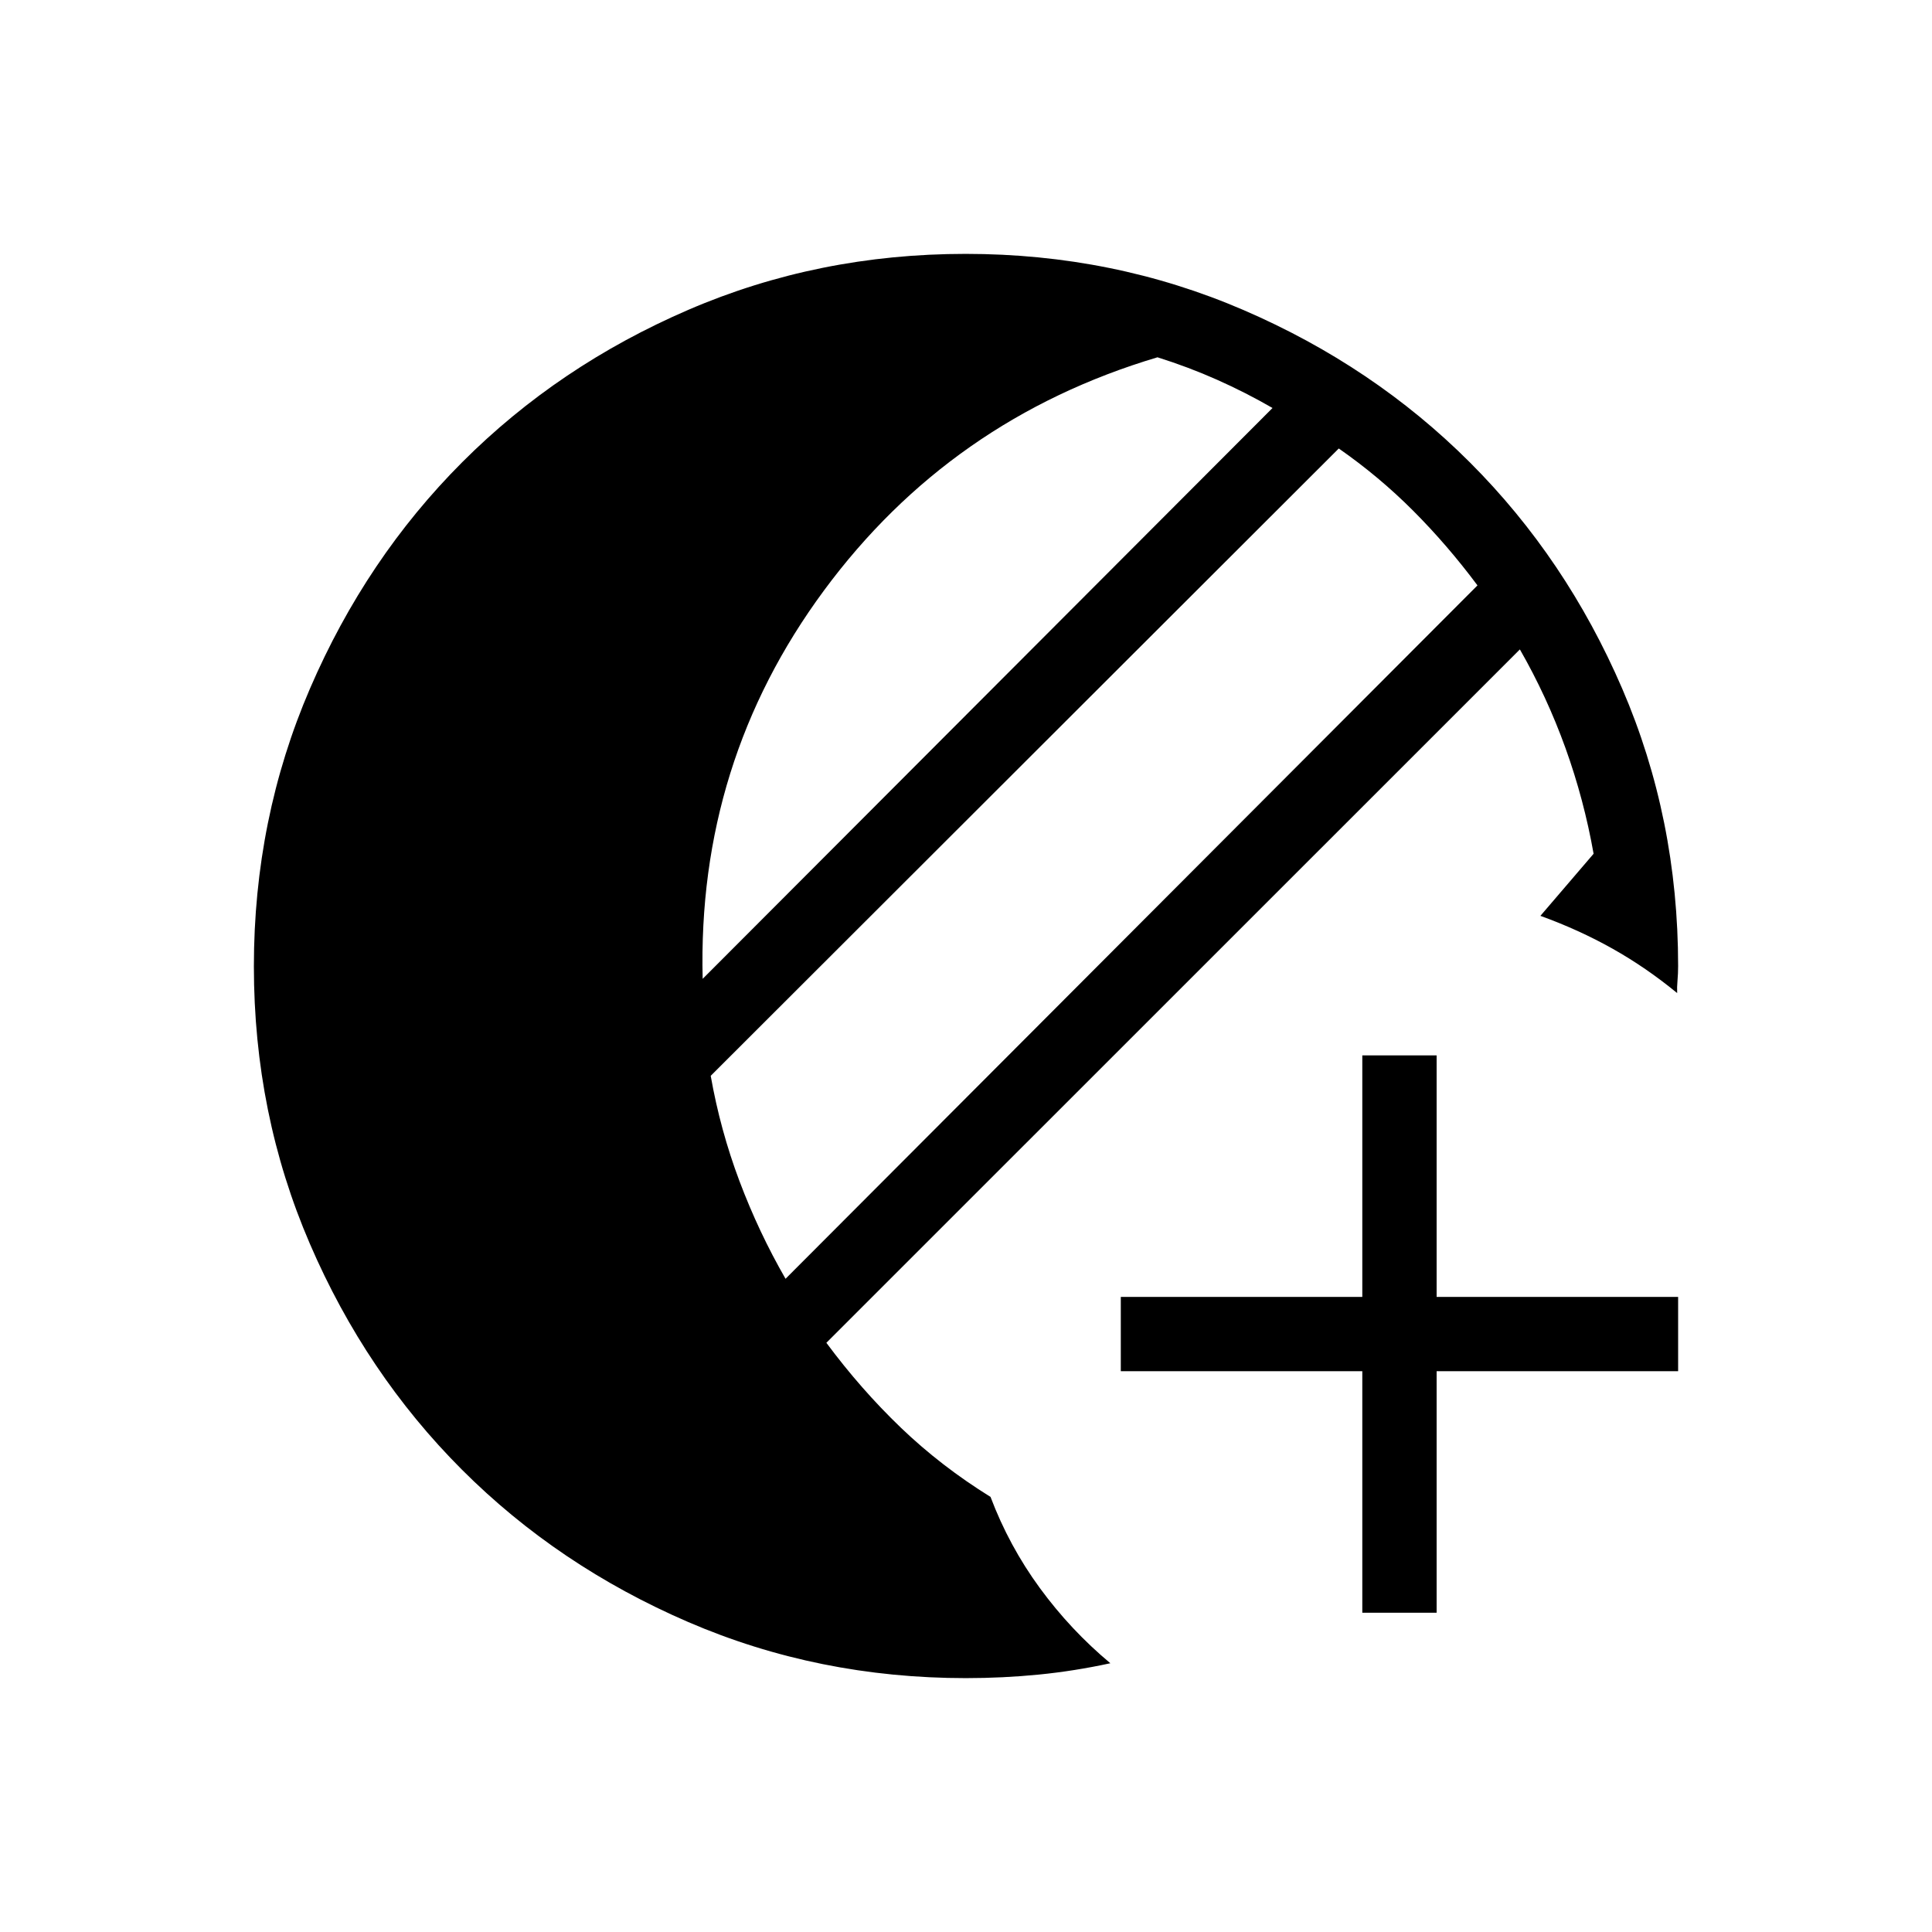 <svg xmlns="http://www.w3.org/2000/svg" height="24" viewBox="0 -960 960 960" width="24"><path d="M676.92-158.65v-120h-120v-36.93h120v-120h36.93v120h120v36.93h-120v120h-36.93ZM480-126.15q-73.46 0-138.07-27.89t-112.4-75.69q-47.79-47.81-75.58-112.29-27.8-64.48-27.8-137.8 0-73.39 27.89-138.06t75.69-112.51q47.81-47.84 112.29-75.65 64.48-27.81 137.8-27.81 73.39 0 138.06 27.9t112.51 75.72q47.84 47.82 75.65 112.35 27.81 64.52 27.81 137.88 0 3.74-.31 7.22-.31 3.49-.16 6.24-15.38-12.65-32.11-22.06-16.73-9.4-35.85-16.32l26.43-30.85q-4.77-26.96-13.98-52.54-9.22-25.57-22.65-49l-344.6 344.54q17.15 23.12 37.07 42.23 19.93 19.12 44.5 34.35 9.19 24.34 24.48 45.25 15.29 20.9 35.06 37.4-17.88 3.89-35.62 5.64-17.74 1.75-36.11 1.75Zm-89.67-198.43 343.82-344.54q-14.84-19.92-31.86-37-17.02-17.07-37.06-31.03L353.15-425.43q4.77 27.05 14.31 52.37 9.54 25.33 22.87 48.48Zm-41.18-149.04 283.16-283.65q-13.39-7.73-27.62-14.06-14.23-6.32-29.54-11.13-102.81 30.64-165.77 115.93-62.96 85.3-60.23 192.91Z"/></svg>